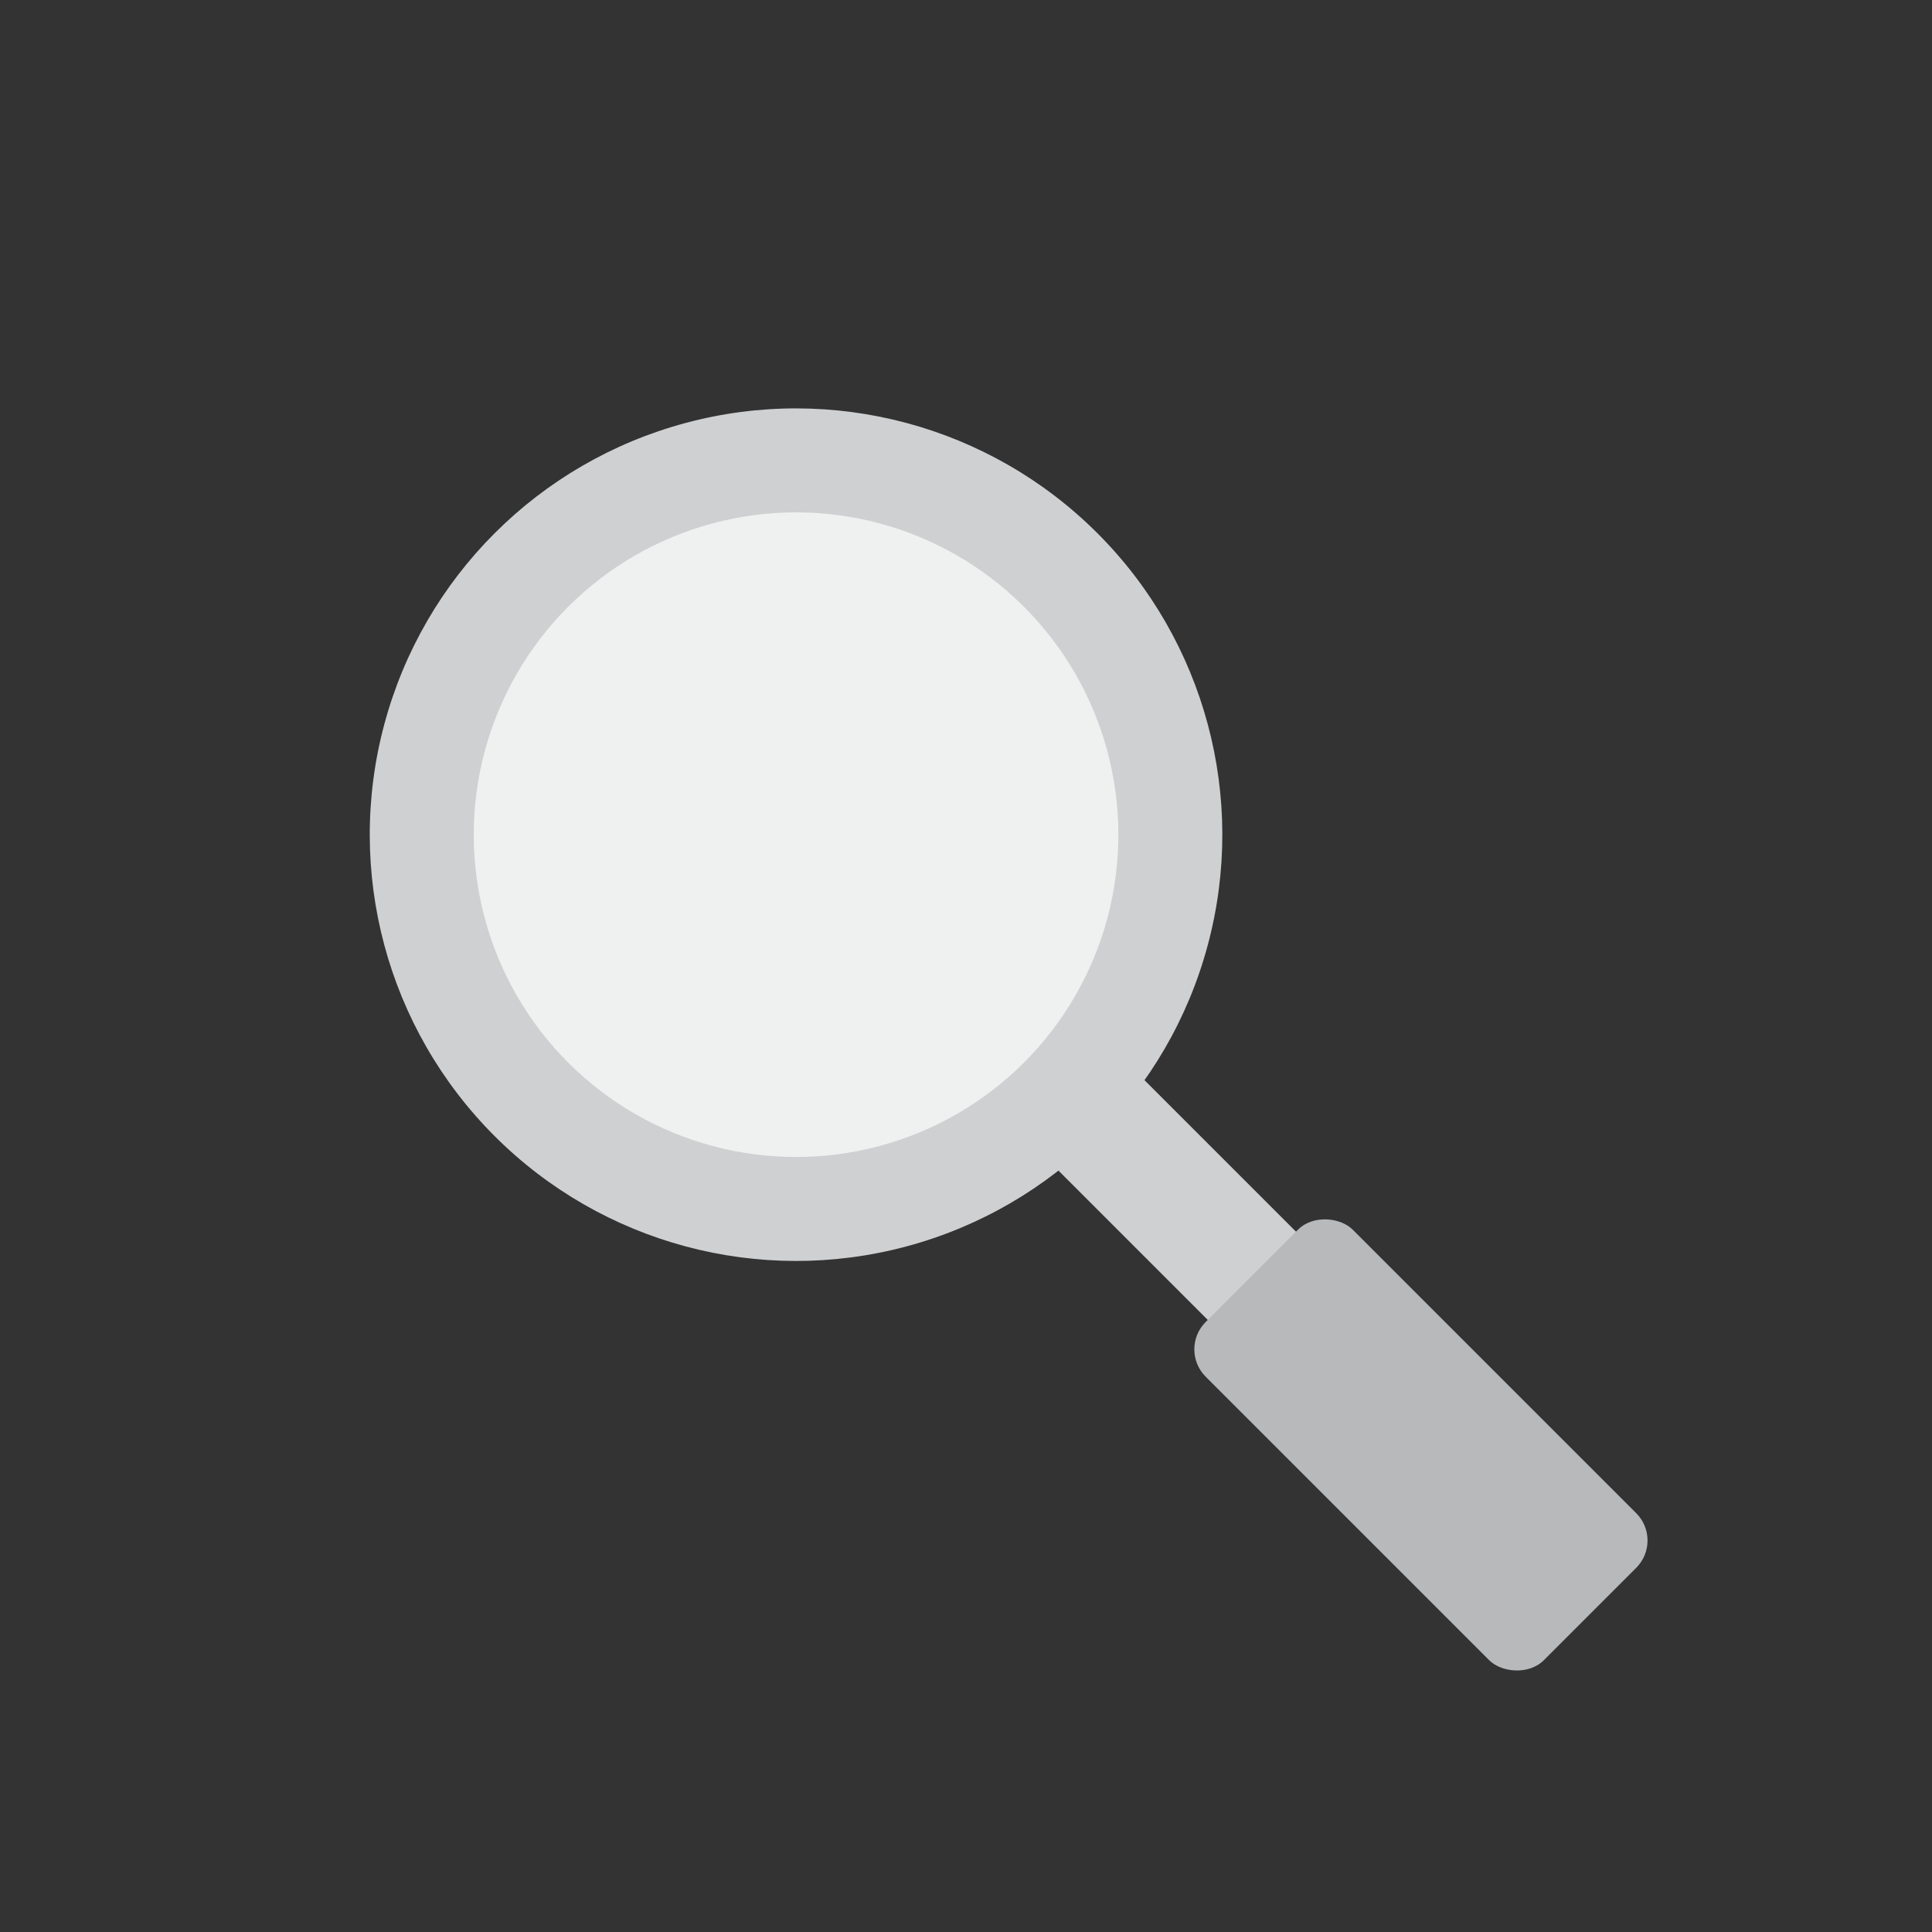 <svg width="100" height="100" viewBox="0 0 100 100" fill="none" xmlns="http://www.w3.org/2000/svg">
<rect x="0" y="0" width="100" height="100" fill="#333333" stroke="none"/>
<rect x="53.381" y="59.185" width="6.458" height="16.144" transform="rotate(-45 53.381 59.185)" fill="#CFD0D1"/>
<rect x="60.99" y="69.842" width="10.763" height="24.755" rx="2" transform="rotate(-45 60.99 69.842)" fill="#B7B9BA"/>
<circle cx="41.203" cy="43.203" r="22.064" transform="rotate(-45 41.203 43.203)" fill="#CFD0D1"/>
<circle cx="41.204" cy="43.203" r="16.683" transform="rotate(-45 41.204 43.203)" fill="#EFF0F0"/>
</svg>
